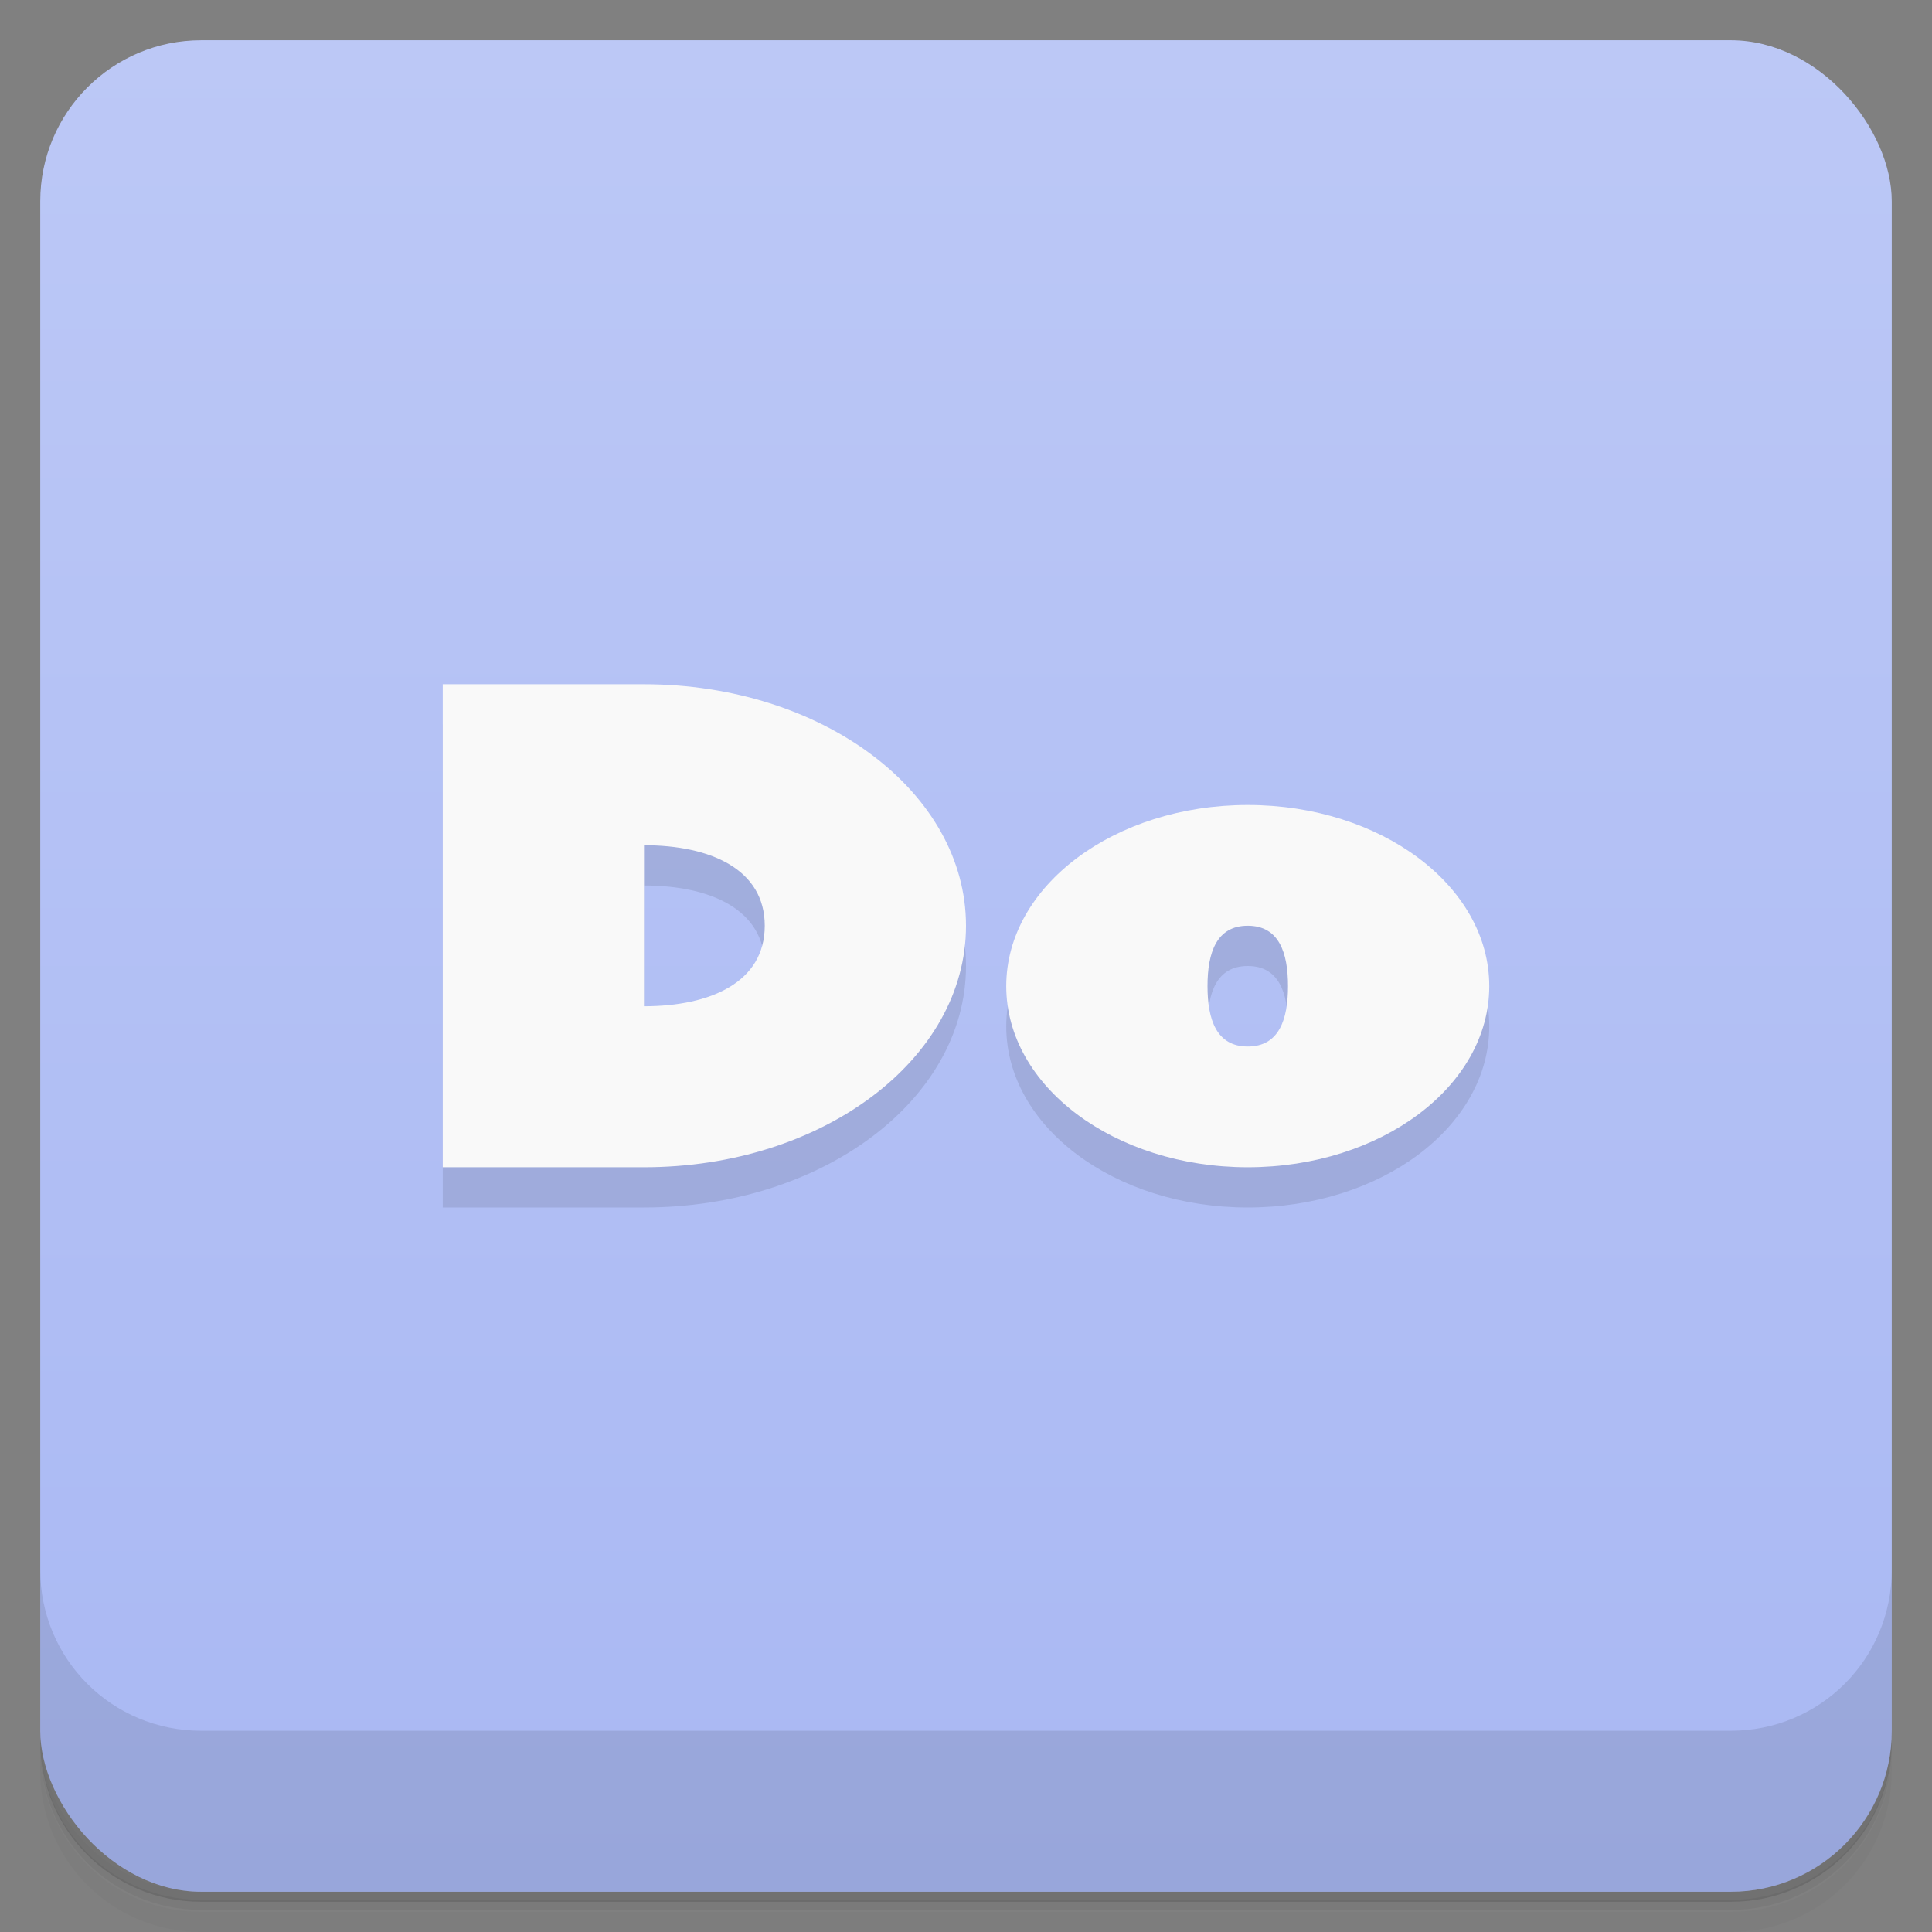 <?xml version="1.0" encoding="UTF-8"?>
<svg version="1.1" viewBox="0 0 48 48" xmlns="http://www.w3.org/2000/svg">
 <rect x="0" y="0" width="48" height="48" fill="#808080" stroke="none"/>
 <defs>
  <linearGradient id="bg" x2="0" y1="1" y2="47" gradientUnits="userSpaceOnUse">
   <stop style="stop-color:#bcc8f6" offset="0"/>
   <stop style="stop-color:#a9b8f3" offset="1"/>
  </linearGradient>
 </defs>
 <path d="m1 43v0.25c0 2.22 1.78 4 4 4h38c2.22 0 4-1.78 4-4v-0.25c0 2.22-1.78 4-4 4h-38c-2.22 0-4-1.78-4-4zm0 0.5v0.5c0 2.22 1.78 4 4 4h38c2.22 0 4-1.78 4-4v-0.5c0 2.22-1.78 4-4 4h-38c-2.22 0-4-1.78-4-4z" style="opacity:.02"/>
 <path d="m1 43.2v0.25c0 2.22 1.78 4 4 4h38c2.22 0 4-1.78 4-4v-0.25c0 2.22-1.78 4-4 4h-38c-2.22 0-4-1.78-4-4z" style="opacity:.05"/>
 <path d="m1 43v0.25c0 2.22 1.78 4 4 4h38c2.22 0 4-1.78 4-4v-0.25c0 2.22-1.78 4-4 4h-38c-2.22 0-4-1.78-4-4z" style="opacity:.1"/>
 <rect x="1" y="1" width="46" height="46" rx="4" style="fill:url(#bg)"/>
 <path d="m1 39v4c0 2.22 1.78 4 4 4h38c2.22 0 4-1.78 4-4v-4c0 2.22-1.78 4-4 4h-38c-2.22 0-4-1.78-4-4z" style="opacity:.1"/>
 <path d="m11 18v12h5c4.43 0 8-2.68 8-6s-3.57-6-8-6zm20 3c-3.31 0-6 2.01-6 4.5s2.69 4.5 6 4.5 6-2.01 6-4.5-2.69-4.5-6-4.5zm-15 1c1.66 0 3 0.6 3 2s-1.34 2-3 2zm15 2c0.777 0 1 0.669 1 1.5l-1 1.5-1-1.5c0-0.831 0.223-1.5 1-1.5z" style="opacity:.1"/>
 <path d="m11 17v12h5c4.43 0 8-2.68 8-6s-3.57-6-8-6zm20 3c-3.31 0-6 2.01-6 4.5s2.69 4.5 6 4.5 6-2.01 6-4.5-2.69-4.5-6-4.5zm-15 1c1.66 0 3 0.6 3 2s-1.34 2-3 2zm15 2c0.777 0 1 0.669 1 1.5s-0.223 1.5-1 1.5-1-0.669-1-1.5 0.223-1.5 1-1.5z" style="fill:#f9f9f9"/>
</svg>
